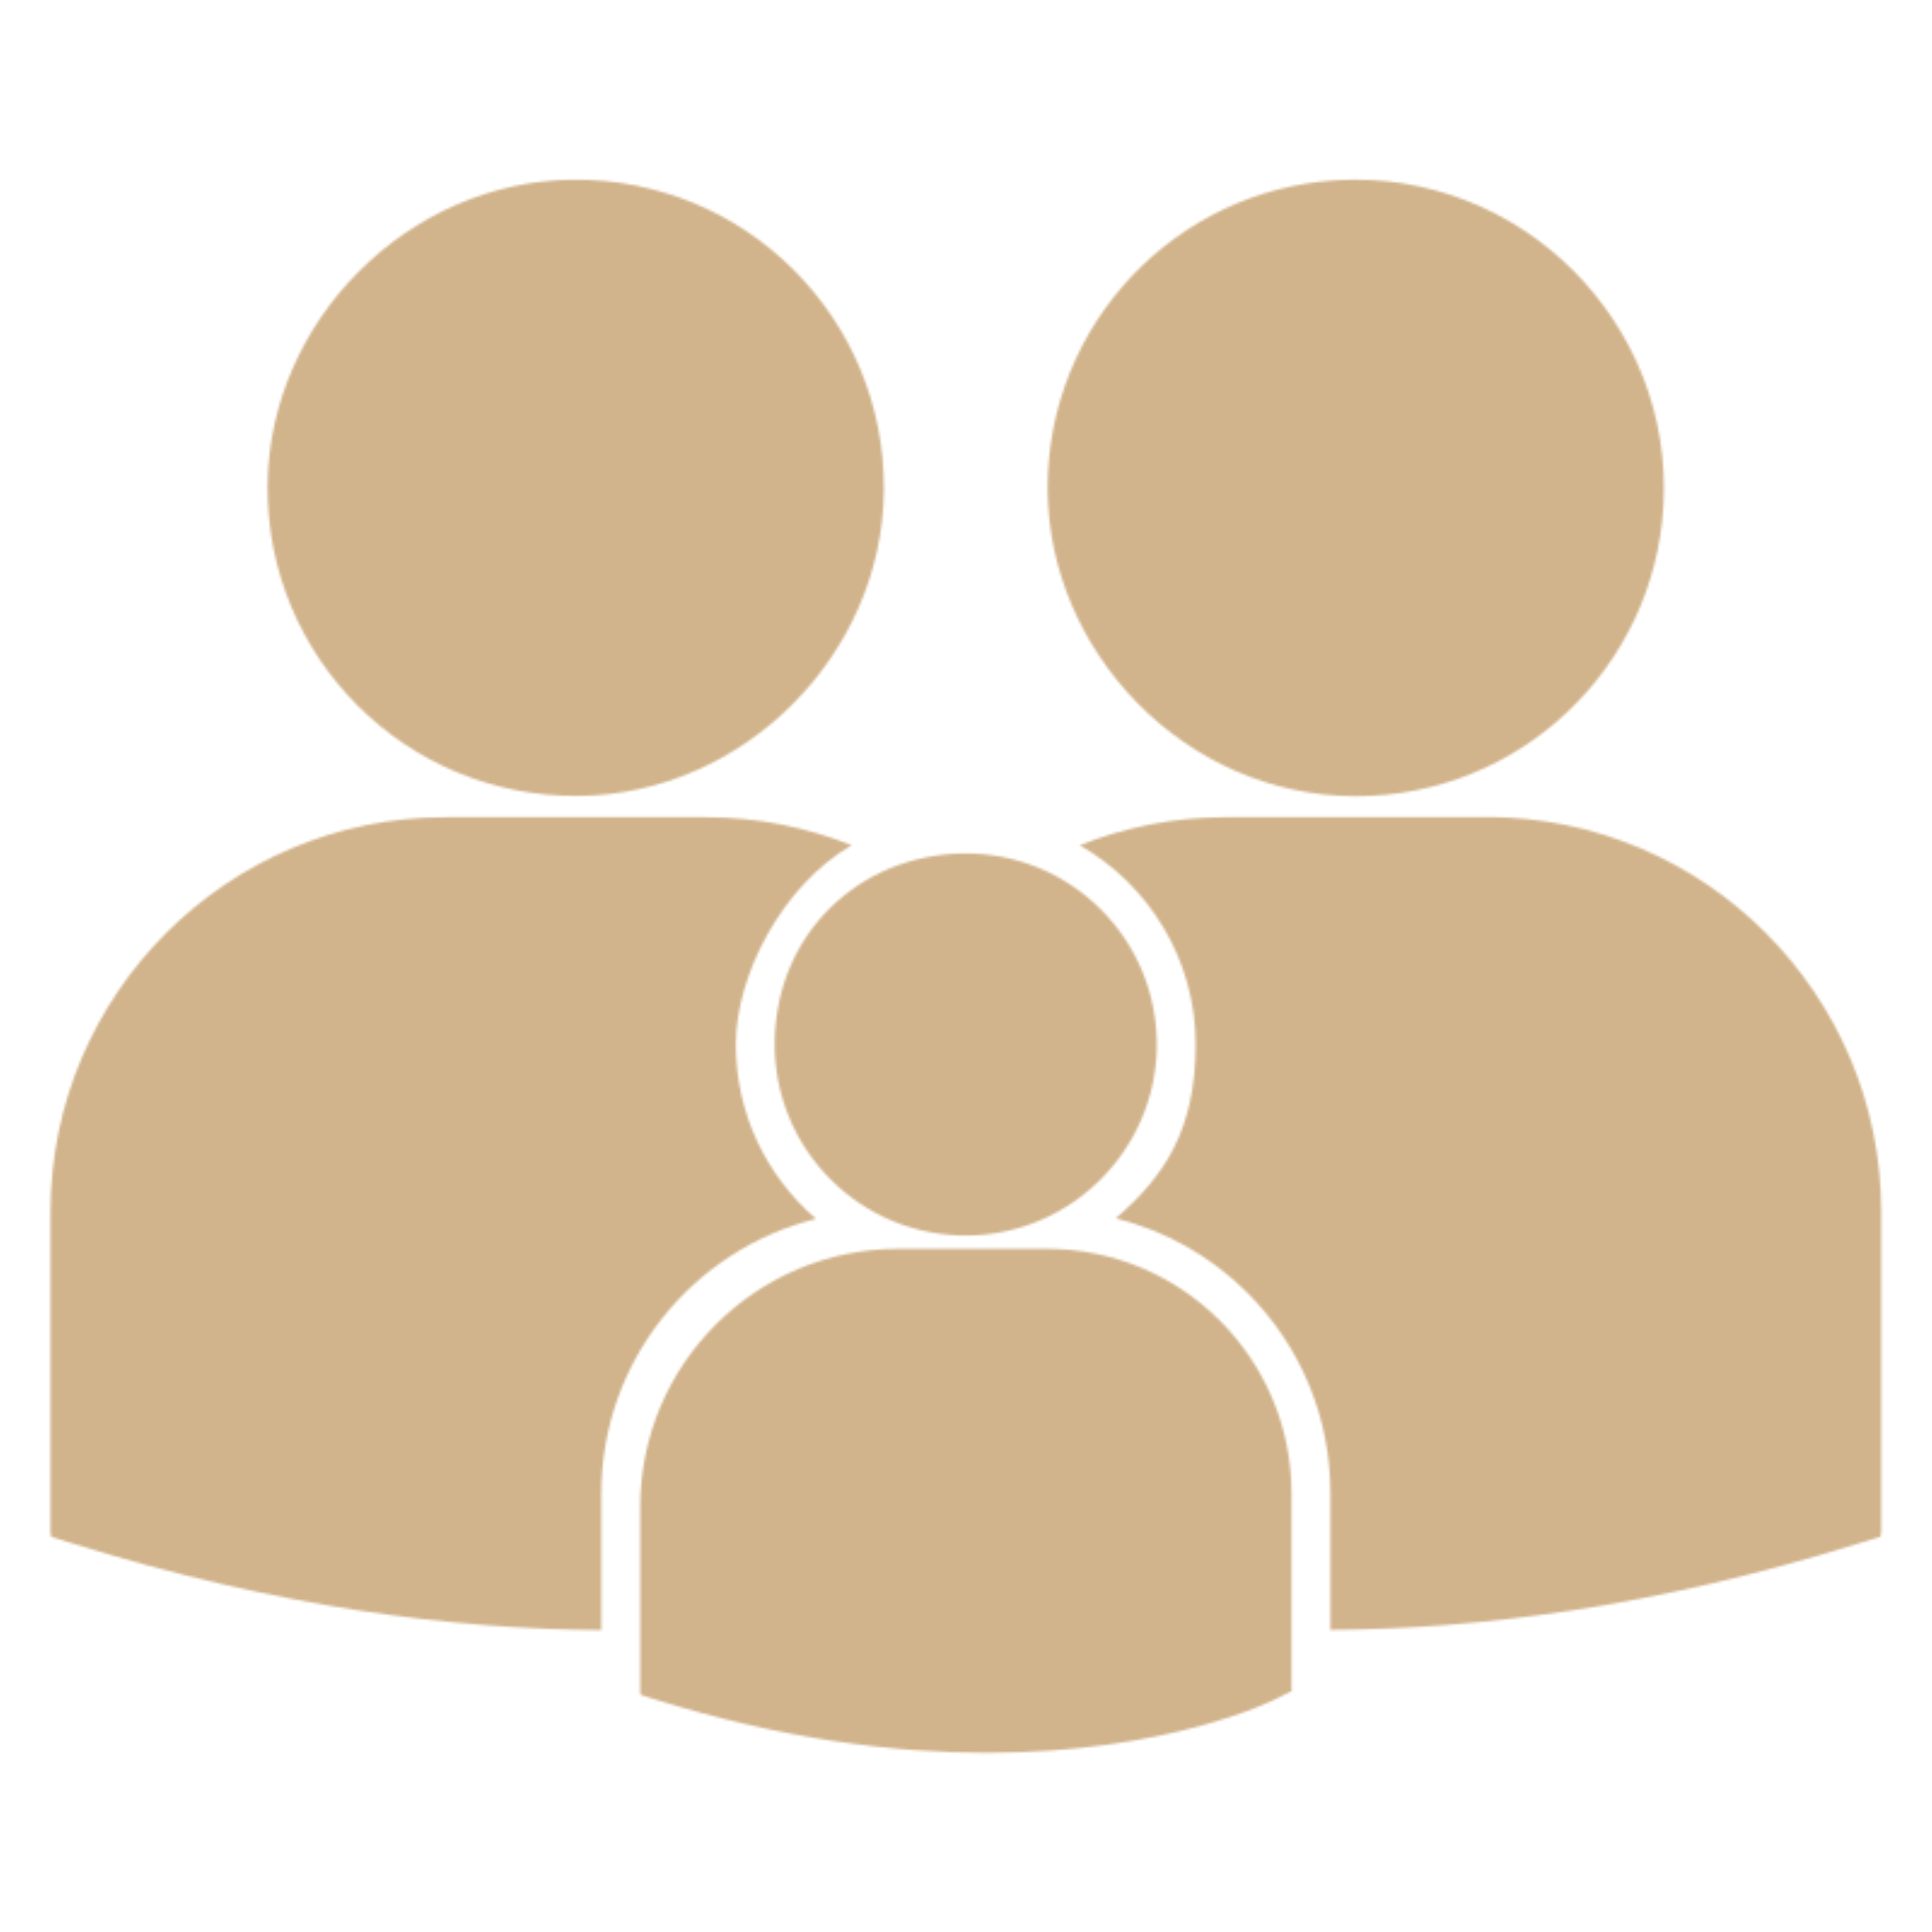 <?xml version="1.0" encoding="UTF-8"?>
<svg xmlns="http://www.w3.org/2000/svg" version="1.1" xmlns:xlink="http://www.w3.org/1999/xlink" viewBox="0 0 800 800">
  <defs>
    <style>
      .cls-1 {
        mask: url(#mask);
      }

      .cls-2 {
        fill: tan;
        stroke: #000;
        stroke-miterlimit: 10;
      }

      .cls-3 {
        filter: url(#luminosity-invert);
      }
    </style>
    <filter id="luminosity-invert" x="-38.4" y="2.5" width="872.9" height="798" color-interpolation-filters="sRGB" filterUnits="userSpaceOnUse">
      <feColorMatrix result="cm" values="-1 0 0 0 1 0 -1 0 0 1 0 0 -1 0 1 0 0 0 1 0"/>
    </filter>
    <mask id="mask" x="-38.4" y="2.5" width="872.9" height="798" maskUnits="userSpaceOnUse">
      <g class="cls-3">
        <g>
          <path d="M398.4,353.4c44.9-.8,81.4,35.7,80.6,80.6-.8,42.3-35.3,76.8-77.6,77.6-44.9.8-81.4-35.7-80.6-80.6s35.3-76.8,77.6-77.6Z"/>
          <path d="M433.5,517.1h-61.5c-59,0-106.9,47.9-106.9,106.9v76.5l.2,1.3,5.6,1.8c53.3,16.7,99.6,22.2,137.8,22.2,74.4,0,117.6-21.2,120.3-22.6l5.3-2.7h.5s0-82.1,0-82.1c0-55.8-45.4-101.3-101.3-101.3Z"/>
          <path d="M237.3,74.4c71.4-.6,129.4,57.4,128.7,128.7-.6,68.2-58.3,125.9-126.5,126.5-71.4.6-129.4-57.4-128.7-128.7.6-68.2,58.3-125.9,126.5-126.5Z"/>
          <path d="M561.4,329.7c68,0,123.5-53.2,127.4-120.2,4.4-75.9-59.2-139.3-135-134.9-67,3.9-120,59.5-120,127.4s57.1,127.7,127.6,127.7Z"/>
          <path d="M337.8,504.6c-20.3-17.5-33.1-43.3-33.1-72.1s19.4-66.1,48-82.5c-18.6-7.4-38.9-11.6-60.1-11.6h-108.3c-90.1,0-163.4,73.3-163.4,163.4v132.5l.3,2.1,9.1,2.8c84.4,26.4,157.8,35.4,218.7,35.8v-56.6c0-54.9,37.9-101,88.9-113.7Z"/>
          <path d="M615.5,338.4h-108.3c-21.2,0-41.5,4.2-60.1,11.6,28.6,16.4,48,47.2,48,82.5s-12.9,54.6-33.1,72c20.4,5.1,39.2,15.5,54.5,30.8,22.2,22.2,34.4,51.7,34.4,83v56.6c60.8-.3,134.3-9.4,218.7-35.8l9.1-2.8.3-2.1v-132.5c0-90.1-73.3-163.4-163.4-163.4Z"/>
        </g>
      </g>
    </mask>
  </defs>
  <!-- Generator: Adobe Illustrator 28.7.1, SVG Export Plug-In . SVG Version: 1.2.0 Build 142)  -->
  <g>
    <g id="Capa_1">
      <g class="cls-1">
        <rect class="cls-2" x="-37.9" y="3" width="871.9" height="797"/>
      </g>
    </g>
  </g>
</svg>